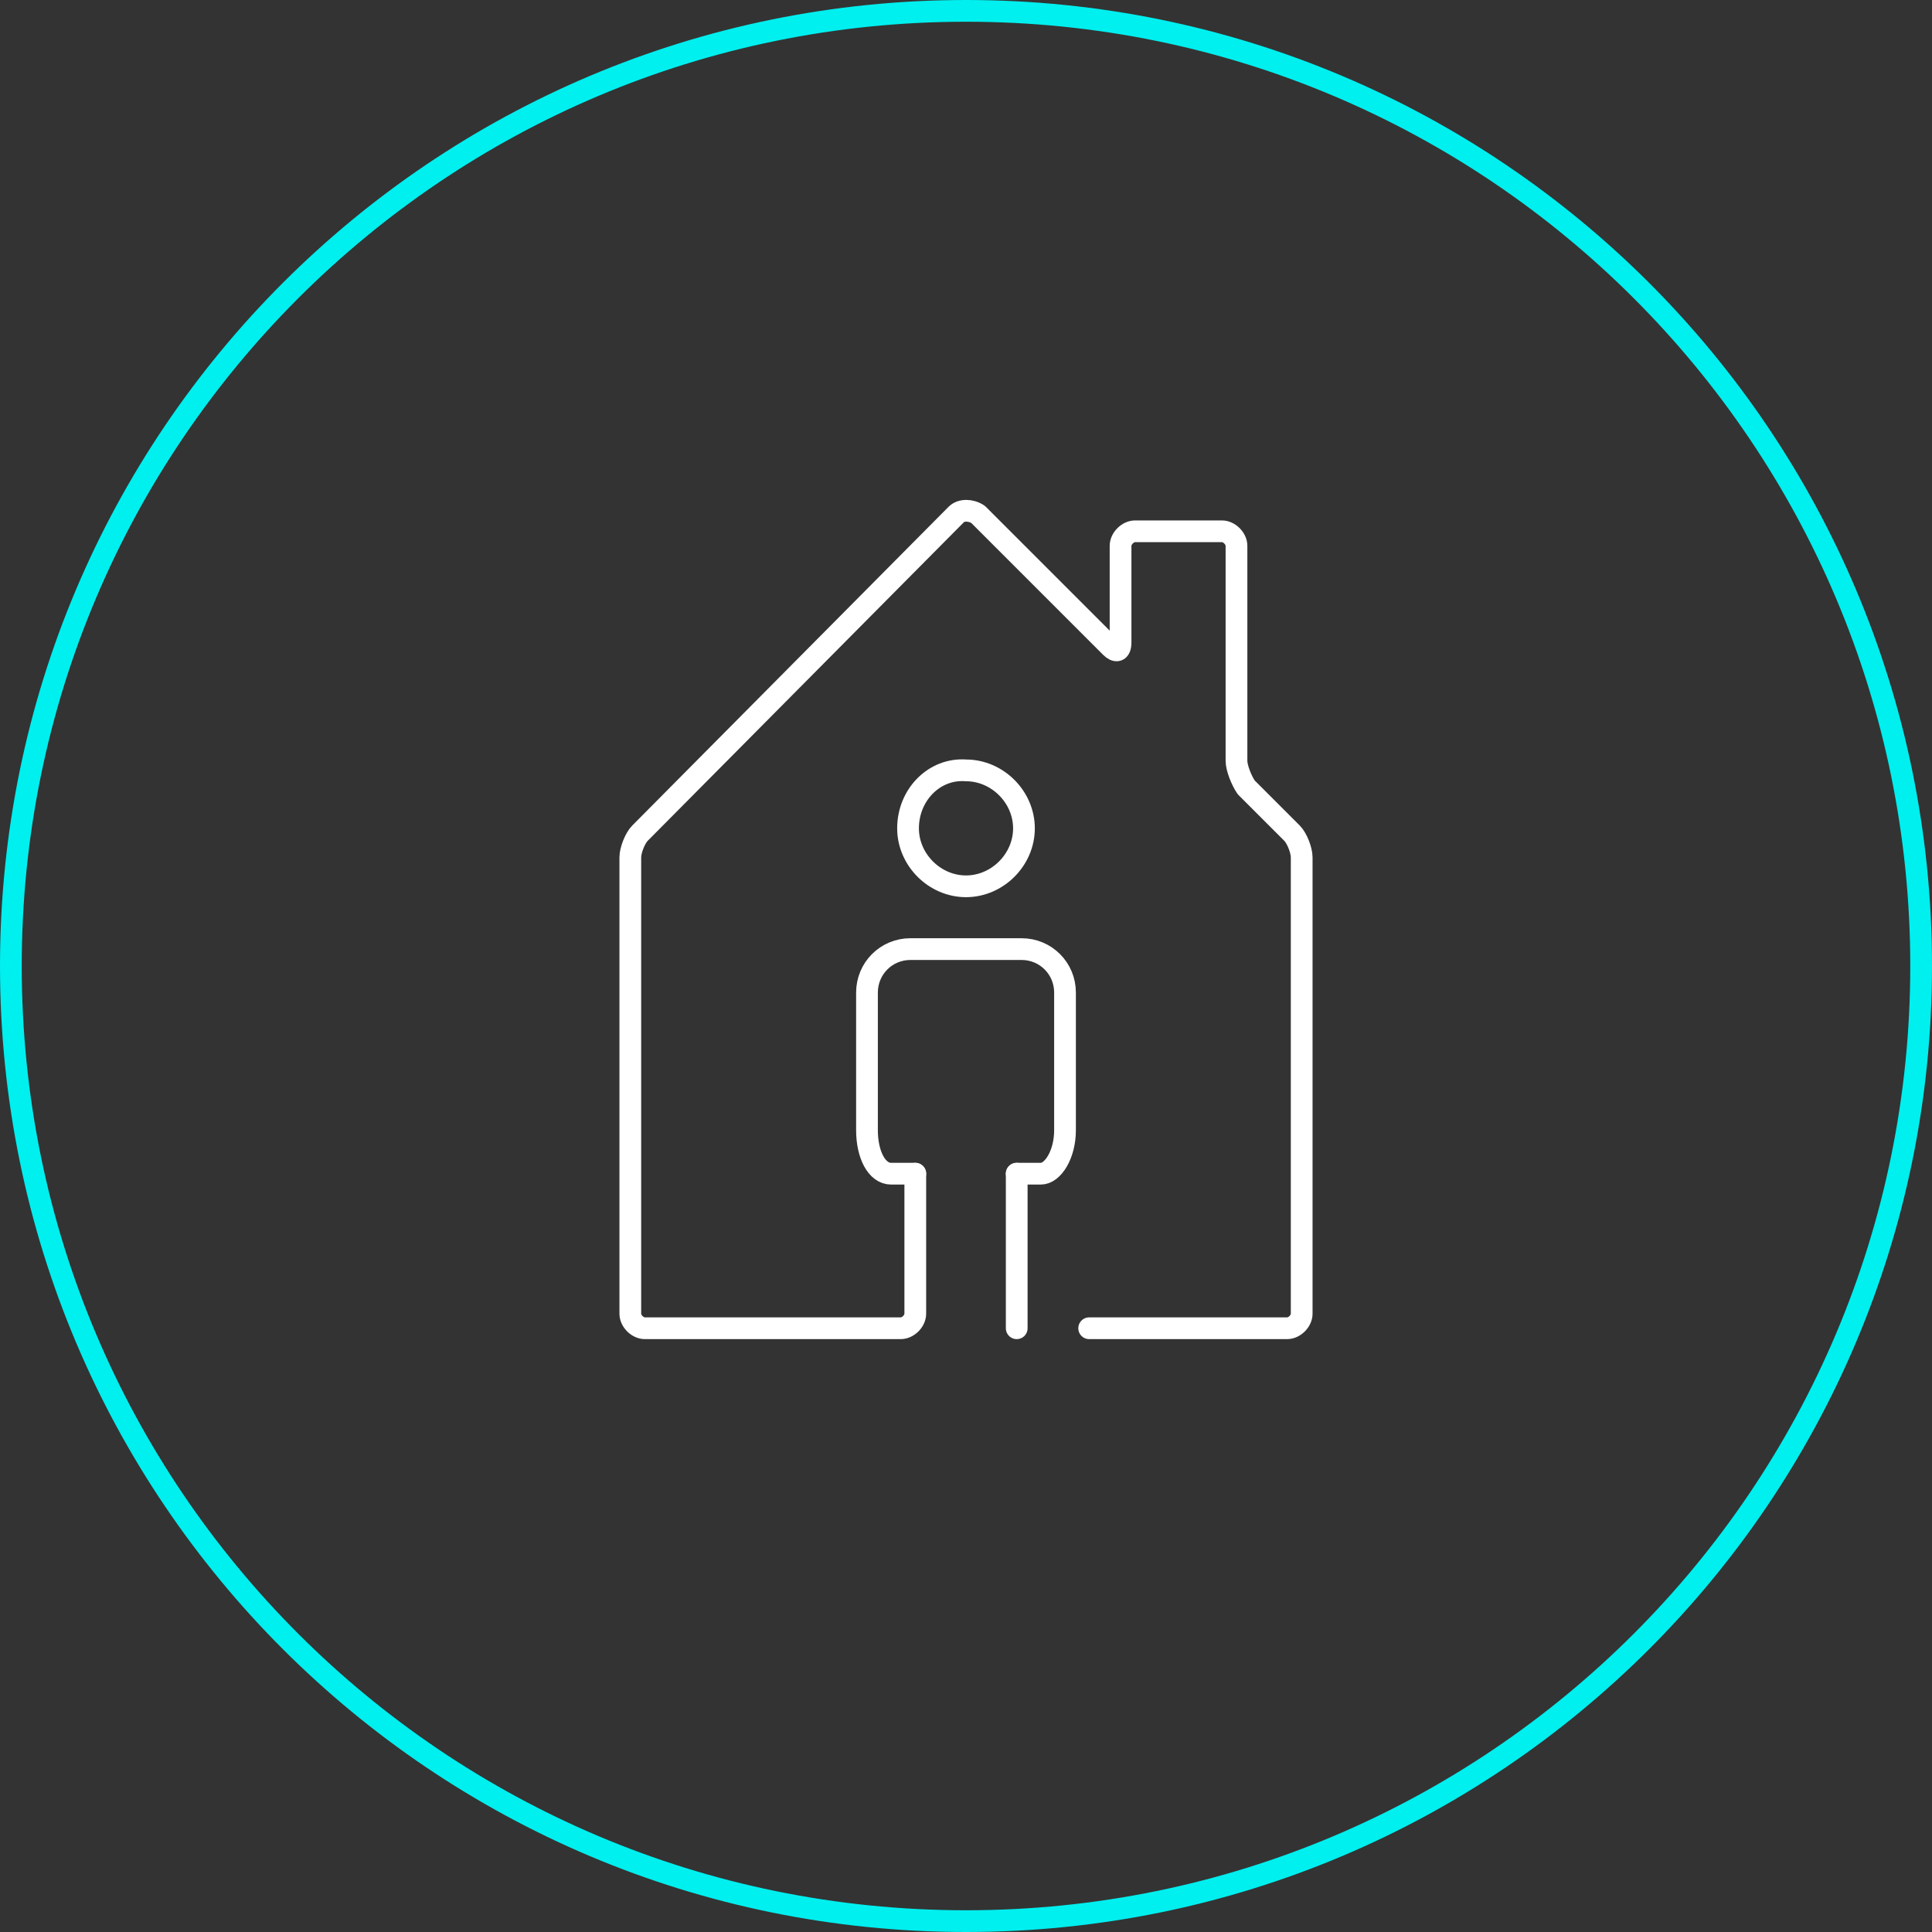 <?xml version="1.0" encoding="utf-8"?>
<!-- Generator: Adobe Illustrator 16.0.0, SVG Export Plug-In . SVG Version: 6.00 Build 0)  -->
<!DOCTYPE svg PUBLIC "-//W3C//DTD SVG 1.1//EN" "http://www.w3.org/Graphics/SVG/1.1/DTD/svg11.dtd">
<svg version="1.1" id="Слой_1" xmlns="http://www.w3.org/2000/svg" xmlns:xlink="http://www.w3.org/1999/xlink" x="0px" y="0px"
	 width="80px" height="80px" viewBox="0 0 80 80" style="enable-background:new 0 0 80 80;" xml:space="preserve">
<rect x="0" y="0" width="80" height="80" fill="#333333" stroke="none"/>
<style type="text/css">
<![CDATA[
	.st0{fill:none;stroke:#FFFFFF;stroke-width:0.9;stroke-miterlimit:10;}
	.st1{fill:none;stroke:#FFFFFF;stroke-width:0.909;stroke-linecap:round;stroke-linejoin:round;stroke-miterlimit:10;}
	.st2{fill:none;stroke:#FFFFFF;stroke-width:0.9;stroke-linecap:round;stroke-miterlimit:10;}
	.st3{fill:none;stroke:#FFFFFF;stroke-width:0.73;stroke-miterlimit:10;}
	.st4{fill:none;stroke:#FFFFFF;stroke-width:0.821;stroke-miterlimit:10;}
	.st5{fill:none;stroke:#FFFFFF;stroke-width:0.8;stroke-miterlimit:10;}
	.st6{fill:none;stroke:#FFFFFF;stroke-width:0.844;stroke-linejoin:round;stroke-miterlimit:10;}
	.st7{fill:none;stroke:#FFFFFF;stroke-width:0.826;stroke-miterlimit:10;}
	.st8{fill:none;stroke:#FFFFFF;stroke-width:0.909;stroke-linejoin:round;stroke-miterlimit:10;}
	.st9{fill:none;stroke:#FFFFFF;stroke-width:0.73;stroke-miterlimit:10;}
	.st10{fill:none;stroke:#FFFFFF;stroke-width:0.7;stroke-linecap:round;stroke-linejoin:round;stroke-miterlimit:10;}
	.st11{fill:none;stroke:#FFFFFF;stroke-width:0.8;stroke-linecap:round;stroke-linejoin:round;stroke-miterlimit:10;}
	.st12{fill:none;stroke:#FFFFFF;stroke-width:0.9;stroke-linecap:round;stroke-linejoin:round;stroke-miterlimit:10;}
	.st13{fill:none;stroke:#FFFFFF;stroke-width:0.844;stroke-linecap:round;stroke-linejoin:round;stroke-miterlimit:10;}
	.st14{fill:#FFFFFF;}
	.st15{fill:none;stroke:#FFFFFF;stroke-width:0.821;stroke-linecap:round;stroke-linejoin:round;stroke-miterlimit:10;}
	.st16{fill:none;stroke:#FFFFFF;stroke-width:0.9;stroke-linecap:square;stroke-miterlimit:10;}
	.st17{fill:#00EFEF;}
]]>
</style>
<g>
	<path class="st17" d="M40,0.9c21.6,0,39.1,17.5,39.1,39.1S61.6,79.1,40,79.1S0.9,61.6,0.9,40S18.4,0.9,40,0.9 M40,0
		C17.9,0,0,17.9,0,40s17.9,40,40,40c22.1,0,40-17.9,40-40S62.1,0,40,0L40,0z"/>
</g>
<g>
	<path class="st12" d="M37.6,34.3c0,1.3,1.1,2.4,2.4,2.4c1.3,0,2.4-1.1,2.4-2.4c0-1.3-1.1-2.4-2.4-2.4
		C38.7,31.8,37.6,32.9,37.6,34.3z"/>
	<path class="st12" d="M37.9,48.6h-1c-0.6,0-1-0.8-1-1.8v-5.7c0-1,0.8-1.8,1.8-1.8h4.6c1,0,1.8,0.8,1.8,1.8v5.7c0,1-0.5,1.8-1,1.8
		h-1"/>
	<path class="st12" d="M37.9,48.6v5.8c0,0.3-0.3,0.6-0.6,0.6H26.7c-0.3,0-0.6-0.3-0.6-0.6V35.5c0-0.3,0.2-0.8,0.4-1l13.1-13.2
		c0.2-0.2,0.6-0.2,0.9,0l5.5,5.5c0.2,0.2,0.4,0.2,0.4-0.2v-4c0-0.3,0.3-0.6,0.6-0.6l3.6,0c0.3,0,0.6,0.3,0.6,0.6l0,8.9
		c0,0.3,0.2,0.8,0.4,1.1l1.9,1.9c0.2,0.2,0.4,0.7,0.4,1v18.9c0,0.3-0.3,0.6-0.6,0.6h-8.2"/>
	<line class="st12" x1="42.1" y1="48.6" x2="42.1" y2="55"/>
</g>
</svg>
